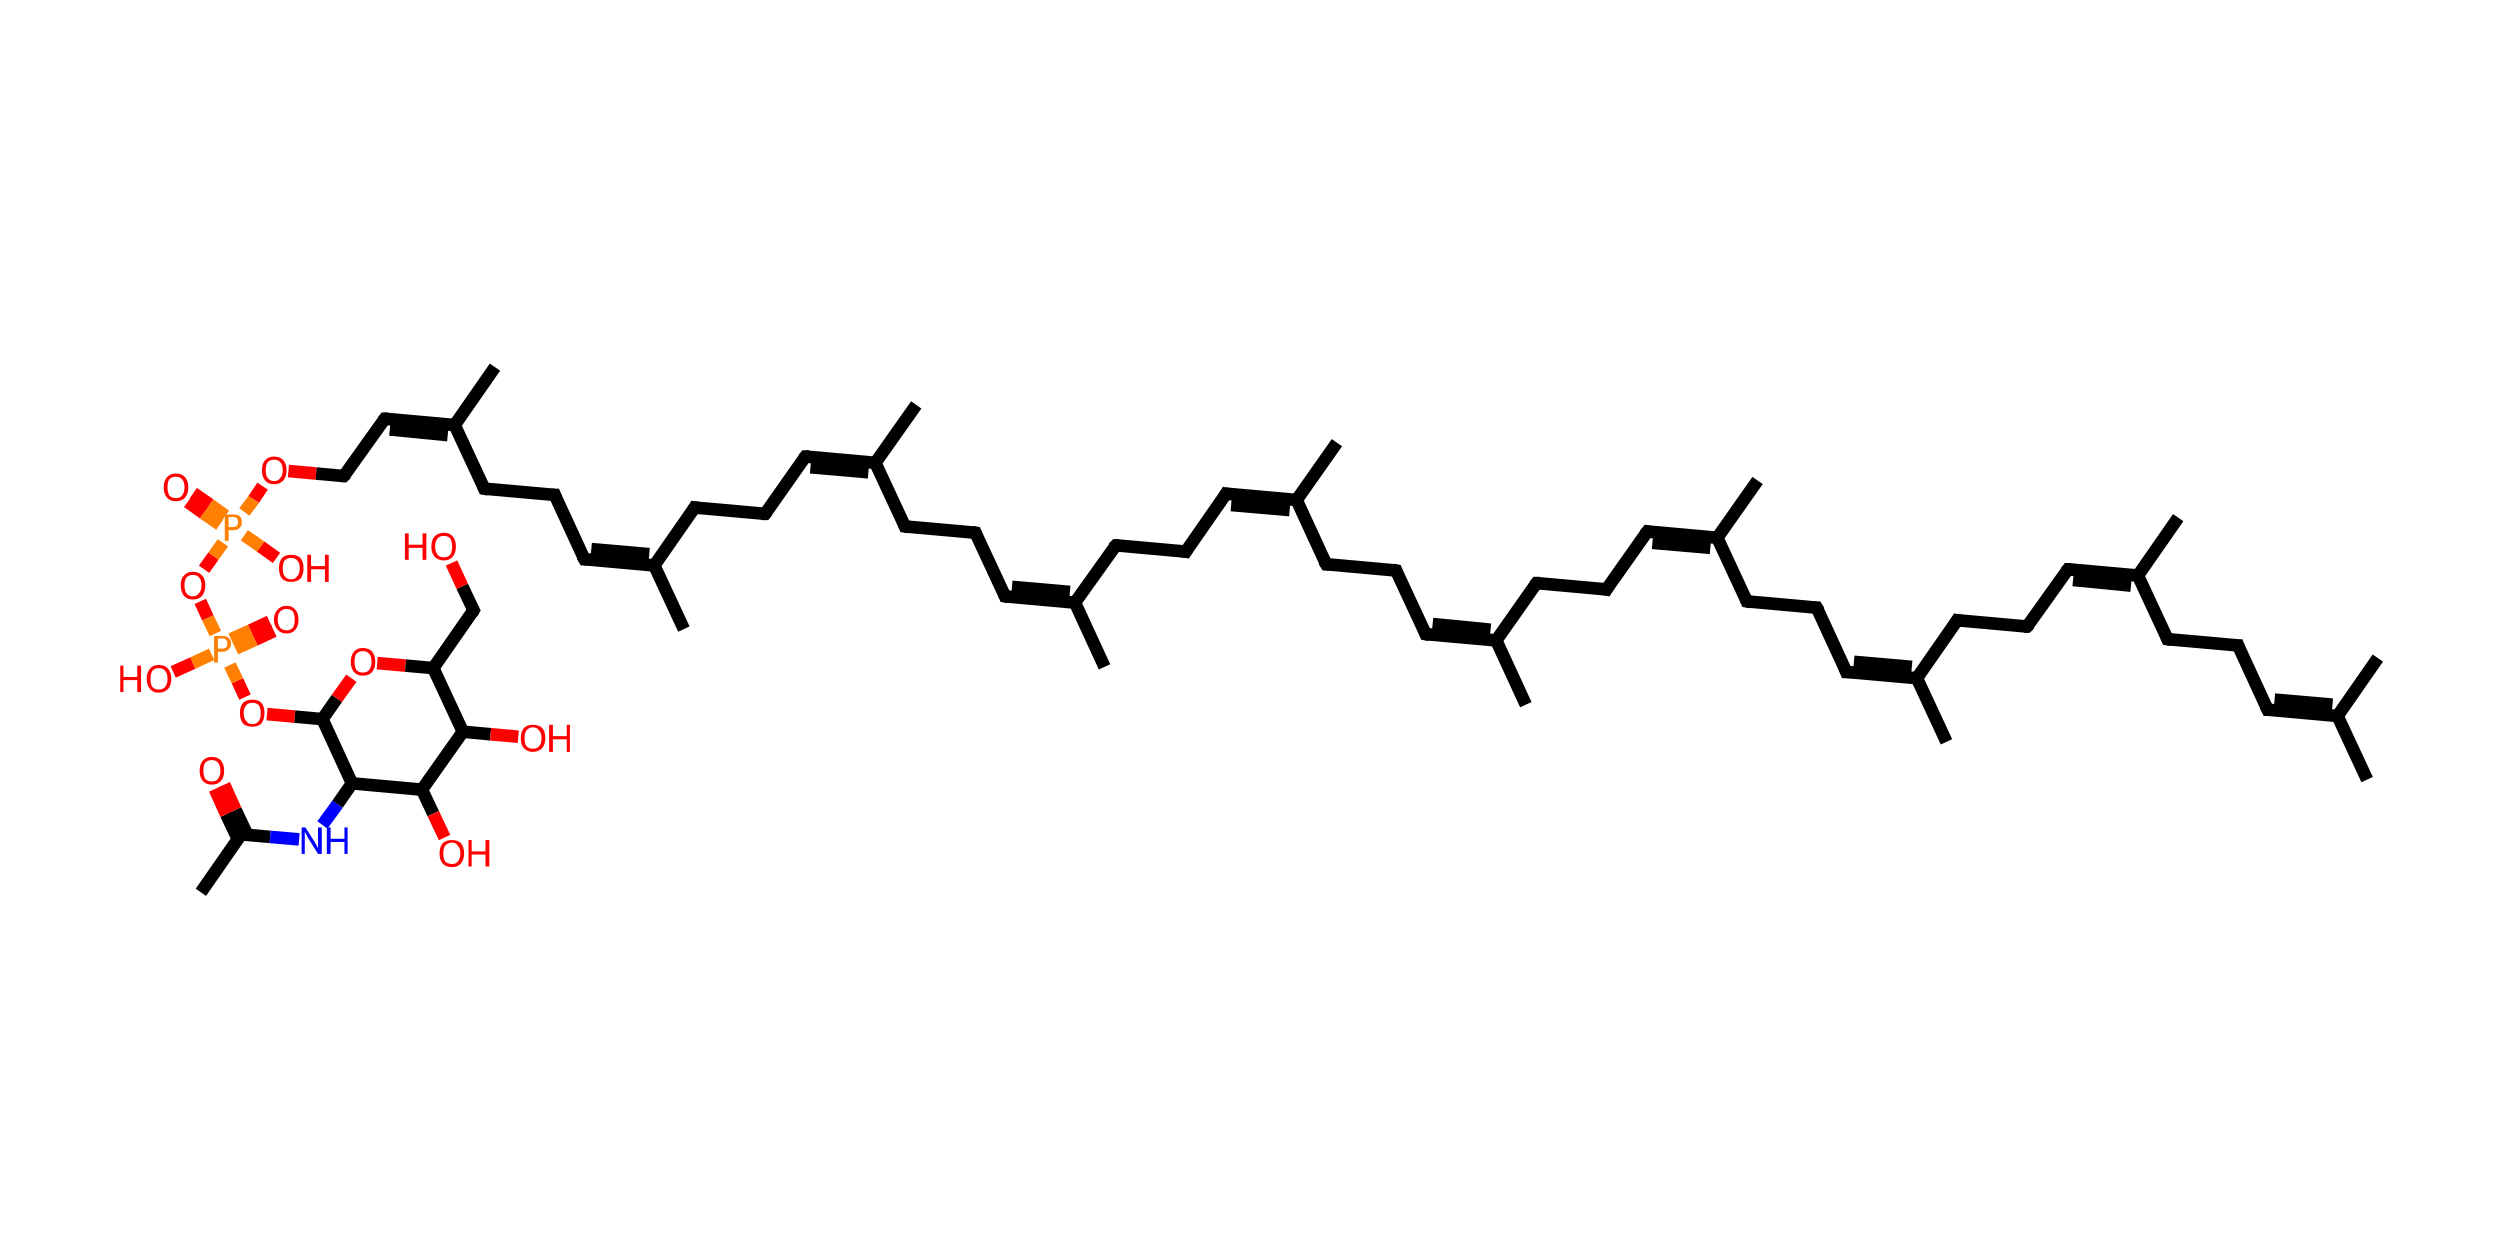 <?xml version='1.0' encoding='ASCII' standalone='yes'?>
<svg xmlns="http://www.w3.org/2000/svg" xmlns:rdkit="http://www.rdkit.org/xml" xmlns:xlink="http://www.w3.org/1999/xlink" version="1.1" baseProfile="full" xml:space="preserve" width="397px" height="200px" viewBox="0 0 397 200">
<!-- END OF HEADER -->
<rect style="opacity:1.0;fill:#FFFFFF;stroke:none" width="397.0" height="200.0" x="0.0" y="0.0"> </rect>
<path class="bond-0 atom-0 atom-1" d="M 31.9,141.7 L 38.3,132.5" style="fill:none;fill-rule:evenodd;stroke:#000000;stroke-width:2.0px;stroke-linecap:butt;stroke-linejoin:miter;stroke-opacity:1"/>
<path class="bond-1 atom-1 atom-2" d="M 39.3,132.6 L 37.4,128.6" style="fill:none;fill-rule:evenodd;stroke:#000000;stroke-width:2.0px;stroke-linecap:butt;stroke-linejoin:miter;stroke-opacity:1"/>
<path class="bond-1 atom-1 atom-2" d="M 37.4,128.6 L 35.6,124.6" style="fill:none;fill-rule:evenodd;stroke:#FF0000;stroke-width:2.0px;stroke-linecap:butt;stroke-linejoin:miter;stroke-opacity:1"/>
<path class="bond-1 atom-1 atom-2" d="M 37.8,133.3 L 35.9,129.3" style="fill:none;fill-rule:evenodd;stroke:#000000;stroke-width:2.0px;stroke-linecap:butt;stroke-linejoin:miter;stroke-opacity:1"/>
<path class="bond-1 atom-1 atom-2" d="M 35.9,129.3 L 34.1,125.3" style="fill:none;fill-rule:evenodd;stroke:#FF0000;stroke-width:2.0px;stroke-linecap:butt;stroke-linejoin:miter;stroke-opacity:1"/>
<path class="bond-2 atom-1 atom-3" d="M 38.3,132.5 L 42.9,132.9" style="fill:none;fill-rule:evenodd;stroke:#000000;stroke-width:2.0px;stroke-linecap:butt;stroke-linejoin:miter;stroke-opacity:1"/>
<path class="bond-2 atom-1 atom-3" d="M 42.9,132.9 L 47.5,133.3" style="fill:none;fill-rule:evenodd;stroke:#0000FF;stroke-width:2.0px;stroke-linecap:butt;stroke-linejoin:miter;stroke-opacity:1"/>
<path class="bond-3 atom-3 atom-4" d="M 51.2,131.0 L 53.6,127.7" style="fill:none;fill-rule:evenodd;stroke:#0000FF;stroke-width:2.0px;stroke-linecap:butt;stroke-linejoin:miter;stroke-opacity:1"/>
<path class="bond-3 atom-3 atom-4" d="M 53.6,127.7 L 55.9,124.4" style="fill:none;fill-rule:evenodd;stroke:#000000;stroke-width:2.0px;stroke-linecap:butt;stroke-linejoin:miter;stroke-opacity:1"/>
<path class="bond-4 atom-4 atom-5" d="M 55.9,124.4 L 51.2,114.2" style="fill:none;fill-rule:evenodd;stroke:#000000;stroke-width:2.0px;stroke-linecap:butt;stroke-linejoin:miter;stroke-opacity:1"/>
<path class="bond-5 atom-5 atom-6" d="M 51.2,114.2 L 46.8,113.8" style="fill:none;fill-rule:evenodd;stroke:#000000;stroke-width:2.0px;stroke-linecap:butt;stroke-linejoin:miter;stroke-opacity:1"/>
<path class="bond-5 atom-5 atom-6" d="M 46.8,113.8 L 42.4,113.4" style="fill:none;fill-rule:evenodd;stroke:#FF0000;stroke-width:2.0px;stroke-linecap:butt;stroke-linejoin:miter;stroke-opacity:1"/>
<path class="bond-6 atom-6 atom-7" d="M 38.9,110.7 L 37.7,108.1" style="fill:none;fill-rule:evenodd;stroke:#FF0000;stroke-width:2.0px;stroke-linecap:butt;stroke-linejoin:miter;stroke-opacity:1"/>
<path class="bond-6 atom-6 atom-7" d="M 37.7,108.1 L 36.5,105.6" style="fill:none;fill-rule:evenodd;stroke:#FF7F00;stroke-width:2.0px;stroke-linecap:butt;stroke-linejoin:miter;stroke-opacity:1"/>
<path class="bond-7 atom-7 atom-8" d="M 37.4,103.0 L 40.5,101.6" style="fill:none;fill-rule:evenodd;stroke:#FF7F00;stroke-width:2.0px;stroke-linecap:butt;stroke-linejoin:miter;stroke-opacity:1"/>
<path class="bond-7 atom-7 atom-8" d="M 40.5,101.6 L 43.5,100.2" style="fill:none;fill-rule:evenodd;stroke:#FF0000;stroke-width:2.0px;stroke-linecap:butt;stroke-linejoin:miter;stroke-opacity:1"/>
<path class="bond-7 atom-7 atom-8" d="M 36.7,101.5 L 39.8,100.1" style="fill:none;fill-rule:evenodd;stroke:#FF7F00;stroke-width:2.0px;stroke-linecap:butt;stroke-linejoin:miter;stroke-opacity:1"/>
<path class="bond-7 atom-7 atom-8" d="M 39.8,100.1 L 42.8,98.7" style="fill:none;fill-rule:evenodd;stroke:#FF0000;stroke-width:2.0px;stroke-linecap:butt;stroke-linejoin:miter;stroke-opacity:1"/>
<path class="bond-8 atom-7 atom-9" d="M 33.6,103.9 L 30.6,105.3" style="fill:none;fill-rule:evenodd;stroke:#FF7F00;stroke-width:2.0px;stroke-linecap:butt;stroke-linejoin:miter;stroke-opacity:1"/>
<path class="bond-8 atom-7 atom-9" d="M 30.6,105.3 L 27.5,106.7" style="fill:none;fill-rule:evenodd;stroke:#FF0000;stroke-width:2.0px;stroke-linecap:butt;stroke-linejoin:miter;stroke-opacity:1"/>
<path class="bond-9 atom-7 atom-10" d="M 34.2,100.6 L 33.0,98.1" style="fill:none;fill-rule:evenodd;stroke:#FF7F00;stroke-width:2.0px;stroke-linecap:butt;stroke-linejoin:miter;stroke-opacity:1"/>
<path class="bond-9 atom-7 atom-10" d="M 33.0,98.1 L 31.8,95.5" style="fill:none;fill-rule:evenodd;stroke:#FF0000;stroke-width:2.0px;stroke-linecap:butt;stroke-linejoin:miter;stroke-opacity:1"/>
<path class="bond-10 atom-10 atom-11" d="M 32.4,90.4 L 33.9,88.3" style="fill:none;fill-rule:evenodd;stroke:#FF0000;stroke-width:2.0px;stroke-linecap:butt;stroke-linejoin:miter;stroke-opacity:1"/>
<path class="bond-10 atom-10 atom-11" d="M 33.9,88.3 L 35.4,86.2" style="fill:none;fill-rule:evenodd;stroke:#FF7F00;stroke-width:2.0px;stroke-linecap:butt;stroke-linejoin:miter;stroke-opacity:1"/>
<path class="bond-11 atom-11 atom-12" d="M 35.8,81.9 L 33.3,80.1" style="fill:none;fill-rule:evenodd;stroke:#FF7F00;stroke-width:2.0px;stroke-linecap:butt;stroke-linejoin:miter;stroke-opacity:1"/>
<path class="bond-11 atom-11 atom-12" d="M 33.3,80.1 L 30.7,78.3" style="fill:none;fill-rule:evenodd;stroke:#FF0000;stroke-width:2.0px;stroke-linecap:butt;stroke-linejoin:miter;stroke-opacity:1"/>
<path class="bond-11 atom-11 atom-12" d="M 34.9,83.3 L 32.3,81.5" style="fill:none;fill-rule:evenodd;stroke:#FF7F00;stroke-width:2.0px;stroke-linecap:butt;stroke-linejoin:miter;stroke-opacity:1"/>
<path class="bond-11 atom-11 atom-12" d="M 32.3,81.5 L 29.8,79.7" style="fill:none;fill-rule:evenodd;stroke:#FF0000;stroke-width:2.0px;stroke-linecap:butt;stroke-linejoin:miter;stroke-opacity:1"/>
<path class="bond-12 atom-11 atom-13" d="M 38.8,85.0 L 41.4,86.8" style="fill:none;fill-rule:evenodd;stroke:#FF7F00;stroke-width:2.0px;stroke-linecap:butt;stroke-linejoin:miter;stroke-opacity:1"/>
<path class="bond-12 atom-11 atom-13" d="M 41.4,86.8 L 43.9,88.6" style="fill:none;fill-rule:evenodd;stroke:#FF0000;stroke-width:2.0px;stroke-linecap:butt;stroke-linejoin:miter;stroke-opacity:1"/>
<path class="bond-13 atom-11 atom-14" d="M 38.8,81.3 L 40.3,79.3" style="fill:none;fill-rule:evenodd;stroke:#FF7F00;stroke-width:2.0px;stroke-linecap:butt;stroke-linejoin:miter;stroke-opacity:1"/>
<path class="bond-13 atom-11 atom-14" d="M 40.3,79.3 L 41.7,77.2" style="fill:none;fill-rule:evenodd;stroke:#FF0000;stroke-width:2.0px;stroke-linecap:butt;stroke-linejoin:miter;stroke-opacity:1"/>
<path class="bond-14 atom-14 atom-15" d="M 45.8,74.8 L 50.2,75.2" style="fill:none;fill-rule:evenodd;stroke:#FF0000;stroke-width:2.0px;stroke-linecap:butt;stroke-linejoin:miter;stroke-opacity:1"/>
<path class="bond-14 atom-14 atom-15" d="M 50.2,75.2 L 54.6,75.6" style="fill:none;fill-rule:evenodd;stroke:#000000;stroke-width:2.0px;stroke-linecap:butt;stroke-linejoin:miter;stroke-opacity:1"/>
<path class="bond-15 atom-15 atom-16" d="M 54.6,75.6 L 61.1,66.5" style="fill:none;fill-rule:evenodd;stroke:#000000;stroke-width:2.0px;stroke-linecap:butt;stroke-linejoin:miter;stroke-opacity:1"/>
<path class="bond-16 atom-16 atom-17" d="M 61.1,66.5 L 72.2,67.5" style="fill:none;fill-rule:evenodd;stroke:#000000;stroke-width:2.0px;stroke-linecap:butt;stroke-linejoin:miter;stroke-opacity:1"/>
<path class="bond-16 atom-16 atom-17" d="M 61.9,68.2 L 71.1,69.1" style="fill:none;fill-rule:evenodd;stroke:#000000;stroke-width:2.0px;stroke-linecap:butt;stroke-linejoin:miter;stroke-opacity:1"/>
<path class="bond-17 atom-17 atom-18" d="M 72.2,67.5 L 78.6,58.3" style="fill:none;fill-rule:evenodd;stroke:#000000;stroke-width:2.0px;stroke-linecap:butt;stroke-linejoin:miter;stroke-opacity:1"/>
<path class="bond-18 atom-17 atom-19" d="M 72.2,67.5 L 76.9,77.6" style="fill:none;fill-rule:evenodd;stroke:#000000;stroke-width:2.0px;stroke-linecap:butt;stroke-linejoin:miter;stroke-opacity:1"/>
<path class="bond-19 atom-19 atom-20" d="M 76.9,77.6 L 88.1,78.6" style="fill:none;fill-rule:evenodd;stroke:#000000;stroke-width:2.0px;stroke-linecap:butt;stroke-linejoin:miter;stroke-opacity:1"/>
<path class="bond-20 atom-20 atom-21" d="M 88.1,78.6 L 92.8,88.8" style="fill:none;fill-rule:evenodd;stroke:#000000;stroke-width:2.0px;stroke-linecap:butt;stroke-linejoin:miter;stroke-opacity:1"/>
<path class="bond-21 atom-21 atom-22" d="M 92.8,88.8 L 103.9,89.8" style="fill:none;fill-rule:evenodd;stroke:#000000;stroke-width:2.0px;stroke-linecap:butt;stroke-linejoin:miter;stroke-opacity:1"/>
<path class="bond-21 atom-21 atom-22" d="M 93.9,87.2 L 103.1,88.0" style="fill:none;fill-rule:evenodd;stroke:#000000;stroke-width:2.0px;stroke-linecap:butt;stroke-linejoin:miter;stroke-opacity:1"/>
<path class="bond-22 atom-22 atom-23" d="M 103.9,89.8 L 108.6,99.9" style="fill:none;fill-rule:evenodd;stroke:#000000;stroke-width:2.0px;stroke-linecap:butt;stroke-linejoin:miter;stroke-opacity:1"/>
<path class="bond-23 atom-22 atom-24" d="M 103.9,89.8 L 110.3,80.6" style="fill:none;fill-rule:evenodd;stroke:#000000;stroke-width:2.0px;stroke-linecap:butt;stroke-linejoin:miter;stroke-opacity:1"/>
<path class="bond-24 atom-24 atom-25" d="M 110.3,80.6 L 121.5,81.6" style="fill:none;fill-rule:evenodd;stroke:#000000;stroke-width:2.0px;stroke-linecap:butt;stroke-linejoin:miter;stroke-opacity:1"/>
<path class="bond-25 atom-25 atom-26" d="M 121.5,81.6 L 127.9,72.5" style="fill:none;fill-rule:evenodd;stroke:#000000;stroke-width:2.0px;stroke-linecap:butt;stroke-linejoin:miter;stroke-opacity:1"/>
<path class="bond-26 atom-26 atom-27" d="M 127.9,72.5 L 139.0,73.5" style="fill:none;fill-rule:evenodd;stroke:#000000;stroke-width:2.0px;stroke-linecap:butt;stroke-linejoin:miter;stroke-opacity:1"/>
<path class="bond-26 atom-26 atom-27" d="M 128.7,74.2 L 137.9,75.0" style="fill:none;fill-rule:evenodd;stroke:#000000;stroke-width:2.0px;stroke-linecap:butt;stroke-linejoin:miter;stroke-opacity:1"/>
<path class="bond-27 atom-27 atom-28" d="M 139.0,73.5 L 145.5,64.3" style="fill:none;fill-rule:evenodd;stroke:#000000;stroke-width:2.0px;stroke-linecap:butt;stroke-linejoin:miter;stroke-opacity:1"/>
<path class="bond-28 atom-27 atom-29" d="M 139.0,73.5 L 143.7,83.6" style="fill:none;fill-rule:evenodd;stroke:#000000;stroke-width:2.0px;stroke-linecap:butt;stroke-linejoin:miter;stroke-opacity:1"/>
<path class="bond-29 atom-29 atom-30" d="M 143.7,83.6 L 154.9,84.6" style="fill:none;fill-rule:evenodd;stroke:#000000;stroke-width:2.0px;stroke-linecap:butt;stroke-linejoin:miter;stroke-opacity:1"/>
<path class="bond-30 atom-30 atom-31" d="M 154.9,84.6 L 159.6,94.7" style="fill:none;fill-rule:evenodd;stroke:#000000;stroke-width:2.0px;stroke-linecap:butt;stroke-linejoin:miter;stroke-opacity:1"/>
<path class="bond-31 atom-31 atom-32" d="M 159.6,94.7 L 170.7,95.7" style="fill:none;fill-rule:evenodd;stroke:#000000;stroke-width:2.0px;stroke-linecap:butt;stroke-linejoin:miter;stroke-opacity:1"/>
<path class="bond-31 atom-31 atom-32" d="M 160.7,93.2 L 169.9,94.0" style="fill:none;fill-rule:evenodd;stroke:#000000;stroke-width:2.0px;stroke-linecap:butt;stroke-linejoin:miter;stroke-opacity:1"/>
<path class="bond-32 atom-32 atom-33" d="M 170.7,95.7 L 175.4,105.9" style="fill:none;fill-rule:evenodd;stroke:#000000;stroke-width:2.0px;stroke-linecap:butt;stroke-linejoin:miter;stroke-opacity:1"/>
<path class="bond-33 atom-32 atom-34" d="M 170.7,95.7 L 177.2,86.6" style="fill:none;fill-rule:evenodd;stroke:#000000;stroke-width:2.0px;stroke-linecap:butt;stroke-linejoin:miter;stroke-opacity:1"/>
<path class="bond-34 atom-34 atom-35" d="M 177.2,86.6 L 188.3,87.6" style="fill:none;fill-rule:evenodd;stroke:#000000;stroke-width:2.0px;stroke-linecap:butt;stroke-linejoin:miter;stroke-opacity:1"/>
<path class="bond-35 atom-35 atom-36" d="M 188.3,87.6 L 194.7,78.4" style="fill:none;fill-rule:evenodd;stroke:#000000;stroke-width:2.0px;stroke-linecap:butt;stroke-linejoin:miter;stroke-opacity:1"/>
<path class="bond-36 atom-36 atom-37" d="M 194.7,78.4 L 205.9,79.4" style="fill:none;fill-rule:evenodd;stroke:#000000;stroke-width:2.0px;stroke-linecap:butt;stroke-linejoin:miter;stroke-opacity:1"/>
<path class="bond-36 atom-36 atom-37" d="M 195.5,80.2 L 204.8,81.0" style="fill:none;fill-rule:evenodd;stroke:#000000;stroke-width:2.0px;stroke-linecap:butt;stroke-linejoin:miter;stroke-opacity:1"/>
<path class="bond-37 atom-37 atom-38" d="M 205.9,79.4 L 212.3,70.3" style="fill:none;fill-rule:evenodd;stroke:#000000;stroke-width:2.0px;stroke-linecap:butt;stroke-linejoin:miter;stroke-opacity:1"/>
<path class="bond-38 atom-37 atom-39" d="M 205.9,79.4 L 210.6,89.6" style="fill:none;fill-rule:evenodd;stroke:#000000;stroke-width:2.0px;stroke-linecap:butt;stroke-linejoin:miter;stroke-opacity:1"/>
<path class="bond-39 atom-39 atom-40" d="M 210.6,89.6 L 221.7,90.6" style="fill:none;fill-rule:evenodd;stroke:#000000;stroke-width:2.0px;stroke-linecap:butt;stroke-linejoin:miter;stroke-opacity:1"/>
<path class="bond-40 atom-40 atom-41" d="M 221.7,90.6 L 226.4,100.7" style="fill:none;fill-rule:evenodd;stroke:#000000;stroke-width:2.0px;stroke-linecap:butt;stroke-linejoin:miter;stroke-opacity:1"/>
<path class="bond-41 atom-41 atom-42" d="M 226.4,100.7 L 237.6,101.7" style="fill:none;fill-rule:evenodd;stroke:#000000;stroke-width:2.0px;stroke-linecap:butt;stroke-linejoin:miter;stroke-opacity:1"/>
<path class="bond-41 atom-41 atom-42" d="M 227.5,99.1 L 236.7,100.0" style="fill:none;fill-rule:evenodd;stroke:#000000;stroke-width:2.0px;stroke-linecap:butt;stroke-linejoin:miter;stroke-opacity:1"/>
<path class="bond-42 atom-42 atom-43" d="M 237.6,101.7 L 242.3,111.9" style="fill:none;fill-rule:evenodd;stroke:#000000;stroke-width:2.0px;stroke-linecap:butt;stroke-linejoin:miter;stroke-opacity:1"/>
<path class="bond-43 atom-42 atom-44" d="M 237.6,101.7 L 244.0,92.6" style="fill:none;fill-rule:evenodd;stroke:#000000;stroke-width:2.0px;stroke-linecap:butt;stroke-linejoin:miter;stroke-opacity:1"/>
<path class="bond-44 atom-44 atom-45" d="M 244.0,92.6 L 255.1,93.6" style="fill:none;fill-rule:evenodd;stroke:#000000;stroke-width:2.0px;stroke-linecap:butt;stroke-linejoin:miter;stroke-opacity:1"/>
<path class="bond-45 atom-45 atom-46" d="M 255.1,93.6 L 261.6,84.4" style="fill:none;fill-rule:evenodd;stroke:#000000;stroke-width:2.0px;stroke-linecap:butt;stroke-linejoin:miter;stroke-opacity:1"/>
<path class="bond-46 atom-46 atom-47" d="M 261.6,84.4 L 272.7,85.4" style="fill:none;fill-rule:evenodd;stroke:#000000;stroke-width:2.0px;stroke-linecap:butt;stroke-linejoin:miter;stroke-opacity:1"/>
<path class="bond-46 atom-46 atom-47" d="M 262.4,86.2 L 271.6,87.0" style="fill:none;fill-rule:evenodd;stroke:#000000;stroke-width:2.0px;stroke-linecap:butt;stroke-linejoin:miter;stroke-opacity:1"/>
<path class="bond-47 atom-47 atom-48" d="M 272.7,85.4 L 279.1,76.3" style="fill:none;fill-rule:evenodd;stroke:#000000;stroke-width:2.0px;stroke-linecap:butt;stroke-linejoin:miter;stroke-opacity:1"/>
<path class="bond-48 atom-47 atom-49" d="M 272.7,85.4 L 277.4,95.5" style="fill:none;fill-rule:evenodd;stroke:#000000;stroke-width:2.0px;stroke-linecap:butt;stroke-linejoin:miter;stroke-opacity:1"/>
<path class="bond-49 atom-49 atom-50" d="M 277.4,95.5 L 288.5,96.5" style="fill:none;fill-rule:evenodd;stroke:#000000;stroke-width:2.0px;stroke-linecap:butt;stroke-linejoin:miter;stroke-opacity:1"/>
<path class="bond-50 atom-50 atom-51" d="M 288.5,96.5 L 293.2,106.7" style="fill:none;fill-rule:evenodd;stroke:#000000;stroke-width:2.0px;stroke-linecap:butt;stroke-linejoin:miter;stroke-opacity:1"/>
<path class="bond-51 atom-51 atom-52" d="M 293.2,106.7 L 304.4,107.7" style="fill:none;fill-rule:evenodd;stroke:#000000;stroke-width:2.0px;stroke-linecap:butt;stroke-linejoin:miter;stroke-opacity:1"/>
<path class="bond-51 atom-51 atom-52" d="M 294.4,105.1 L 303.6,105.9" style="fill:none;fill-rule:evenodd;stroke:#000000;stroke-width:2.0px;stroke-linecap:butt;stroke-linejoin:miter;stroke-opacity:1"/>
<path class="bond-52 atom-52 atom-53" d="M 304.4,107.7 L 309.1,117.8" style="fill:none;fill-rule:evenodd;stroke:#000000;stroke-width:2.0px;stroke-linecap:butt;stroke-linejoin:miter;stroke-opacity:1"/>
<path class="bond-53 atom-52 atom-54" d="M 304.4,107.7 L 310.8,98.5" style="fill:none;fill-rule:evenodd;stroke:#000000;stroke-width:2.0px;stroke-linecap:butt;stroke-linejoin:miter;stroke-opacity:1"/>
<path class="bond-54 atom-54 atom-55" d="M 310.8,98.5 L 321.9,99.5" style="fill:none;fill-rule:evenodd;stroke:#000000;stroke-width:2.0px;stroke-linecap:butt;stroke-linejoin:miter;stroke-opacity:1"/>
<path class="bond-55 atom-55 atom-56" d="M 321.9,99.5 L 328.4,90.4" style="fill:none;fill-rule:evenodd;stroke:#000000;stroke-width:2.0px;stroke-linecap:butt;stroke-linejoin:miter;stroke-opacity:1"/>
<path class="bond-56 atom-56 atom-57" d="M 328.4,90.4 L 339.5,91.4" style="fill:none;fill-rule:evenodd;stroke:#000000;stroke-width:2.0px;stroke-linecap:butt;stroke-linejoin:miter;stroke-opacity:1"/>
<path class="bond-56 atom-56 atom-57" d="M 329.2,92.1 L 338.4,93.0" style="fill:none;fill-rule:evenodd;stroke:#000000;stroke-width:2.0px;stroke-linecap:butt;stroke-linejoin:miter;stroke-opacity:1"/>
<path class="bond-57 atom-57 atom-58" d="M 339.5,91.4 L 345.9,82.2" style="fill:none;fill-rule:evenodd;stroke:#000000;stroke-width:2.0px;stroke-linecap:butt;stroke-linejoin:miter;stroke-opacity:1"/>
<path class="bond-58 atom-57 atom-59" d="M 339.5,91.4 L 344.2,101.5" style="fill:none;fill-rule:evenodd;stroke:#000000;stroke-width:2.0px;stroke-linecap:butt;stroke-linejoin:miter;stroke-opacity:1"/>
<path class="bond-59 atom-59 atom-60" d="M 344.2,101.5 L 355.4,102.5" style="fill:none;fill-rule:evenodd;stroke:#000000;stroke-width:2.0px;stroke-linecap:butt;stroke-linejoin:miter;stroke-opacity:1"/>
<path class="bond-60 atom-60 atom-61" d="M 355.4,102.5 L 360.1,112.7" style="fill:none;fill-rule:evenodd;stroke:#000000;stroke-width:2.0px;stroke-linecap:butt;stroke-linejoin:miter;stroke-opacity:1"/>
<path class="bond-61 atom-61 atom-62" d="M 360.1,112.7 L 371.2,113.7" style="fill:none;fill-rule:evenodd;stroke:#000000;stroke-width:2.0px;stroke-linecap:butt;stroke-linejoin:miter;stroke-opacity:1"/>
<path class="bond-61 atom-61 atom-62" d="M 361.2,111.1 L 370.4,111.9" style="fill:none;fill-rule:evenodd;stroke:#000000;stroke-width:2.0px;stroke-linecap:butt;stroke-linejoin:miter;stroke-opacity:1"/>
<path class="bond-62 atom-62 atom-63" d="M 371.2,113.7 L 375.9,123.8" style="fill:none;fill-rule:evenodd;stroke:#000000;stroke-width:2.0px;stroke-linecap:butt;stroke-linejoin:miter;stroke-opacity:1"/>
<path class="bond-63 atom-62 atom-64" d="M 371.2,113.7 L 377.6,104.5" style="fill:none;fill-rule:evenodd;stroke:#000000;stroke-width:2.0px;stroke-linecap:butt;stroke-linejoin:miter;stroke-opacity:1"/>
<path class="bond-64 atom-5 atom-65" d="M 51.2,114.2 L 53.5,110.9" style="fill:none;fill-rule:evenodd;stroke:#000000;stroke-width:2.0px;stroke-linecap:butt;stroke-linejoin:miter;stroke-opacity:1"/>
<path class="bond-64 atom-5 atom-65" d="M 53.5,110.9 L 55.8,107.7" style="fill:none;fill-rule:evenodd;stroke:#FF0000;stroke-width:2.0px;stroke-linecap:butt;stroke-linejoin:miter;stroke-opacity:1"/>
<path class="bond-65 atom-65 atom-66" d="M 59.9,105.3 L 64.4,105.7" style="fill:none;fill-rule:evenodd;stroke:#FF0000;stroke-width:2.0px;stroke-linecap:butt;stroke-linejoin:miter;stroke-opacity:1"/>
<path class="bond-65 atom-65 atom-66" d="M 64.4,105.7 L 68.8,106.1" style="fill:none;fill-rule:evenodd;stroke:#000000;stroke-width:2.0px;stroke-linecap:butt;stroke-linejoin:miter;stroke-opacity:1"/>
<path class="bond-66 atom-66 atom-67" d="M 68.8,106.1 L 75.2,96.9" style="fill:none;fill-rule:evenodd;stroke:#000000;stroke-width:2.0px;stroke-linecap:butt;stroke-linejoin:miter;stroke-opacity:1"/>
<path class="bond-67 atom-67 atom-68" d="M 75.2,96.9 L 73.4,93.1" style="fill:none;fill-rule:evenodd;stroke:#000000;stroke-width:2.0px;stroke-linecap:butt;stroke-linejoin:miter;stroke-opacity:1"/>
<path class="bond-67 atom-67 atom-68" d="M 73.4,93.1 L 71.7,89.4" style="fill:none;fill-rule:evenodd;stroke:#FF0000;stroke-width:2.0px;stroke-linecap:butt;stroke-linejoin:miter;stroke-opacity:1"/>
<path class="bond-68 atom-66 atom-69" d="M 68.8,106.1 L 73.5,116.2" style="fill:none;fill-rule:evenodd;stroke:#000000;stroke-width:2.0px;stroke-linecap:butt;stroke-linejoin:miter;stroke-opacity:1"/>
<path class="bond-69 atom-69 atom-70" d="M 73.5,116.2 L 77.9,116.6" style="fill:none;fill-rule:evenodd;stroke:#000000;stroke-width:2.0px;stroke-linecap:butt;stroke-linejoin:miter;stroke-opacity:1"/>
<path class="bond-69 atom-69 atom-70" d="M 77.9,116.6 L 82.3,117.0" style="fill:none;fill-rule:evenodd;stroke:#FF0000;stroke-width:2.0px;stroke-linecap:butt;stroke-linejoin:miter;stroke-opacity:1"/>
<path class="bond-70 atom-69 atom-71" d="M 73.5,116.2 L 67.0,125.4" style="fill:none;fill-rule:evenodd;stroke:#000000;stroke-width:2.0px;stroke-linecap:butt;stroke-linejoin:miter;stroke-opacity:1"/>
<path class="bond-71 atom-71 atom-72" d="M 67.0,125.4 L 68.8,129.2" style="fill:none;fill-rule:evenodd;stroke:#000000;stroke-width:2.0px;stroke-linecap:butt;stroke-linejoin:miter;stroke-opacity:1"/>
<path class="bond-71 atom-71 atom-72" d="M 68.8,129.2 L 70.6,133.0" style="fill:none;fill-rule:evenodd;stroke:#FF0000;stroke-width:2.0px;stroke-linecap:butt;stroke-linejoin:miter;stroke-opacity:1"/>
<path class="bond-72 atom-71 atom-4" d="M 67.0,125.4 L 55.9,124.4" style="fill:none;fill-rule:evenodd;stroke:#000000;stroke-width:2.0px;stroke-linecap:butt;stroke-linejoin:miter;stroke-opacity:1"/>
<path d="M 38.0,133.0 L 38.3,132.5 L 38.6,132.5" style="fill:none;stroke:#000000;stroke-width:2.0px;stroke-linecap:butt;stroke-linejoin:miter;stroke-opacity:1;"/>
<path d="M 54.4,75.6 L 54.6,75.6 L 55.0,75.2" style="fill:none;stroke:#000000;stroke-width:2.0px;stroke-linecap:butt;stroke-linejoin:miter;stroke-opacity:1;"/>
<path d="M 60.8,66.9 L 61.1,66.5 L 61.6,66.5" style="fill:none;stroke:#000000;stroke-width:2.0px;stroke-linecap:butt;stroke-linejoin:miter;stroke-opacity:1;"/>
<path d="M 76.7,77.1 L 76.9,77.6 L 77.5,77.7" style="fill:none;stroke:#000000;stroke-width:2.0px;stroke-linecap:butt;stroke-linejoin:miter;stroke-opacity:1;"/>
<path d="M 87.5,78.6 L 88.1,78.6 L 88.3,79.1" style="fill:none;stroke:#000000;stroke-width:2.0px;stroke-linecap:butt;stroke-linejoin:miter;stroke-opacity:1;"/>
<path d="M 92.5,88.3 L 92.8,88.8 L 93.3,88.8" style="fill:none;stroke:#000000;stroke-width:2.0px;stroke-linecap:butt;stroke-linejoin:miter;stroke-opacity:1;"/>
<path d="M 110.0,81.1 L 110.3,80.6 L 110.9,80.7" style="fill:none;stroke:#000000;stroke-width:2.0px;stroke-linecap:butt;stroke-linejoin:miter;stroke-opacity:1;"/>
<path d="M 120.9,81.6 L 121.5,81.6 L 121.8,81.2" style="fill:none;stroke:#000000;stroke-width:2.0px;stroke-linecap:butt;stroke-linejoin:miter;stroke-opacity:1;"/>
<path d="M 127.6,72.9 L 127.9,72.5 L 128.5,72.5" style="fill:none;stroke:#000000;stroke-width:2.0px;stroke-linecap:butt;stroke-linejoin:miter;stroke-opacity:1;"/>
<path d="M 143.5,83.1 L 143.7,83.6 L 144.3,83.7" style="fill:none;stroke:#000000;stroke-width:2.0px;stroke-linecap:butt;stroke-linejoin:miter;stroke-opacity:1;"/>
<path d="M 154.3,84.5 L 154.9,84.6 L 155.1,85.1" style="fill:none;stroke:#000000;stroke-width:2.0px;stroke-linecap:butt;stroke-linejoin:miter;stroke-opacity:1;"/>
<path d="M 159.4,94.2 L 159.6,94.7 L 160.1,94.8" style="fill:none;stroke:#000000;stroke-width:2.0px;stroke-linecap:butt;stroke-linejoin:miter;stroke-opacity:1;"/>
<path d="M 176.8,87.0 L 177.2,86.6 L 177.7,86.6" style="fill:none;stroke:#000000;stroke-width:2.0px;stroke-linecap:butt;stroke-linejoin:miter;stroke-opacity:1;"/>
<path d="M 187.7,87.5 L 188.3,87.6 L 188.6,87.1" style="fill:none;stroke:#000000;stroke-width:2.0px;stroke-linecap:butt;stroke-linejoin:miter;stroke-opacity:1;"/>
<path d="M 194.4,78.9 L 194.7,78.4 L 195.3,78.5" style="fill:none;stroke:#000000;stroke-width:2.0px;stroke-linecap:butt;stroke-linejoin:miter;stroke-opacity:1;"/>
<path d="M 210.3,89.1 L 210.6,89.6 L 211.1,89.6" style="fill:none;stroke:#000000;stroke-width:2.0px;stroke-linecap:butt;stroke-linejoin:miter;stroke-opacity:1;"/>
<path d="M 221.2,90.5 L 221.7,90.6 L 221.9,91.1" style="fill:none;stroke:#000000;stroke-width:2.0px;stroke-linecap:butt;stroke-linejoin:miter;stroke-opacity:1;"/>
<path d="M 226.2,100.2 L 226.4,100.7 L 227.0,100.8" style="fill:none;stroke:#000000;stroke-width:2.0px;stroke-linecap:butt;stroke-linejoin:miter;stroke-opacity:1;"/>
<path d="M 243.7,93.0 L 244.0,92.6 L 244.5,92.6" style="fill:none;stroke:#000000;stroke-width:2.0px;stroke-linecap:butt;stroke-linejoin:miter;stroke-opacity:1;"/>
<path d="M 254.6,93.5 L 255.1,93.6 L 255.4,93.1" style="fill:none;stroke:#000000;stroke-width:2.0px;stroke-linecap:butt;stroke-linejoin:miter;stroke-opacity:1;"/>
<path d="M 261.2,84.9 L 261.6,84.4 L 262.1,84.5" style="fill:none;stroke:#000000;stroke-width:2.0px;stroke-linecap:butt;stroke-linejoin:miter;stroke-opacity:1;"/>
<path d="M 277.2,95.0 L 277.4,95.5 L 278.0,95.6" style="fill:none;stroke:#000000;stroke-width:2.0px;stroke-linecap:butt;stroke-linejoin:miter;stroke-opacity:1;"/>
<path d="M 288.0,96.5 L 288.5,96.5 L 288.8,97.0" style="fill:none;stroke:#000000;stroke-width:2.0px;stroke-linecap:butt;stroke-linejoin:miter;stroke-opacity:1;"/>
<path d="M 293.0,106.2 L 293.2,106.7 L 293.8,106.7" style="fill:none;stroke:#000000;stroke-width:2.0px;stroke-linecap:butt;stroke-linejoin:miter;stroke-opacity:1;"/>
<path d="M 310.5,99.0 L 310.8,98.5 L 311.4,98.6" style="fill:none;stroke:#000000;stroke-width:2.0px;stroke-linecap:butt;stroke-linejoin:miter;stroke-opacity:1;"/>
<path d="M 321.4,99.5 L 321.9,99.5 L 322.3,99.1" style="fill:none;stroke:#000000;stroke-width:2.0px;stroke-linecap:butt;stroke-linejoin:miter;stroke-opacity:1;"/>
<path d="M 328.1,90.8 L 328.4,90.4 L 328.9,90.4" style="fill:none;stroke:#000000;stroke-width:2.0px;stroke-linecap:butt;stroke-linejoin:miter;stroke-opacity:1;"/>
<path d="M 344.0,101.0 L 344.2,101.5 L 344.8,101.6" style="fill:none;stroke:#000000;stroke-width:2.0px;stroke-linecap:butt;stroke-linejoin:miter;stroke-opacity:1;"/>
<path d="M 354.8,102.5 L 355.4,102.5 L 355.6,103.0" style="fill:none;stroke:#000000;stroke-width:2.0px;stroke-linecap:butt;stroke-linejoin:miter;stroke-opacity:1;"/>
<path d="M 359.8,112.1 L 360.1,112.7 L 360.6,112.7" style="fill:none;stroke:#000000;stroke-width:2.0px;stroke-linecap:butt;stroke-linejoin:miter;stroke-opacity:1;"/>
<path d="M 74.9,97.4 L 75.2,96.9 L 75.1,96.7" style="fill:none;stroke:#000000;stroke-width:2.0px;stroke-linecap:butt;stroke-linejoin:miter;stroke-opacity:1;"/>
<path class="atom-2" d="M 31.7 122.4 Q 31.7 121.4, 32.2 120.8 Q 32.7 120.2, 33.6 120.2 Q 34.6 120.2, 35.1 120.8 Q 35.6 121.4, 35.6 122.4 Q 35.6 123.4, 35.1 124.0 Q 34.6 124.6, 33.6 124.6 Q 32.7 124.6, 32.2 124.0 Q 31.7 123.4, 31.7 122.4 M 33.6 124.1 Q 34.3 124.1, 34.6 123.7 Q 35.0 123.2, 35.0 122.4 Q 35.0 121.5, 34.6 121.1 Q 34.3 120.7, 33.6 120.7 Q 33.0 120.7, 32.6 121.1 Q 32.3 121.5, 32.3 122.4 Q 32.3 123.2, 32.6 123.7 Q 33.0 124.1, 33.6 124.1 " fill="#FF0000"/>
<path class="atom-3" d="M 48.5 131.4 L 49.9 133.6 Q 50.1 133.9, 50.3 134.3 Q 50.5 134.7, 50.5 134.7 L 50.5 131.4 L 51.1 131.4 L 51.1 135.6 L 50.5 135.6 L 49.0 133.2 Q 48.8 132.9, 48.7 132.6 Q 48.5 132.2, 48.4 132.1 L 48.4 135.6 L 47.9 135.6 L 47.9 131.4 L 48.5 131.4 " fill="#0000FF"/>
<path class="atom-3" d="M 51.9 131.4 L 52.5 131.4 L 52.5 133.2 L 54.7 133.2 L 54.7 131.4 L 55.2 131.4 L 55.2 135.6 L 54.7 135.6 L 54.7 133.7 L 52.5 133.7 L 52.5 135.6 L 51.9 135.6 L 51.9 131.4 " fill="#0000FF"/>
<path class="atom-6" d="M 38.1 113.2 Q 38.1 112.2, 38.6 111.6 Q 39.1 111.1, 40.1 111.1 Q 41.0 111.1, 41.5 111.6 Q 42.0 112.2, 42.0 113.2 Q 42.0 114.3, 41.5 114.9 Q 41.0 115.4, 40.1 115.4 Q 39.1 115.4, 38.6 114.9 Q 38.1 114.3, 38.1 113.2 M 40.1 115.0 Q 40.7 115.0, 41.1 114.5 Q 41.4 114.1, 41.4 113.2 Q 41.4 112.4, 41.1 112.0 Q 40.7 111.6, 40.1 111.6 Q 39.4 111.6, 39.1 112.0 Q 38.7 112.4, 38.7 113.2 Q 38.7 114.1, 39.1 114.5 Q 39.4 115.0, 40.1 115.0 " fill="#FF0000"/>
<path class="atom-7" d="M 35.3 101.0 Q 36.0 101.0, 36.3 101.3 Q 36.7 101.6, 36.7 102.2 Q 36.7 102.8, 36.3 103.1 Q 36.0 103.5, 35.3 103.5 L 34.6 103.5 L 34.6 105.2 L 34.0 105.2 L 34.0 101.0 L 35.3 101.0 M 35.3 103.0 Q 35.7 103.0, 35.9 102.8 Q 36.1 102.6, 36.1 102.2 Q 36.1 101.8, 35.9 101.6 Q 35.7 101.4, 35.3 101.4 L 34.6 101.4 L 34.6 103.0 L 35.3 103.0 " fill="#FF7F00"/>
<path class="atom-8" d="M 43.5 98.4 Q 43.5 97.4, 44.1 96.8 Q 44.6 96.2, 45.5 96.2 Q 46.4 96.2, 46.9 96.8 Q 47.4 97.4, 47.4 98.4 Q 47.4 99.4, 46.9 100.0 Q 46.4 100.6, 45.5 100.6 Q 44.6 100.6, 44.1 100.0 Q 43.5 99.4, 43.5 98.4 M 45.5 100.1 Q 46.1 100.1, 46.5 99.7 Q 46.8 99.2, 46.8 98.4 Q 46.8 97.6, 46.5 97.1 Q 46.1 96.7, 45.5 96.7 Q 44.9 96.7, 44.5 97.1 Q 44.1 97.5, 44.1 98.4 Q 44.1 99.2, 44.5 99.7 Q 44.9 100.1, 45.5 100.1 " fill="#FF0000"/>
<path class="atom-9" d="M 19.1 105.7 L 19.6 105.7 L 19.6 107.5 L 21.8 107.5 L 21.8 105.7 L 22.4 105.7 L 22.4 109.9 L 21.8 109.9 L 21.8 108.0 L 19.6 108.0 L 19.6 109.9 L 19.1 109.9 L 19.1 105.7 " fill="#FF0000"/>
<path class="atom-9" d="M 23.3 107.8 Q 23.3 106.8, 23.8 106.2 Q 24.3 105.6, 25.2 105.6 Q 26.2 105.6, 26.7 106.2 Q 27.2 106.8, 27.2 107.8 Q 27.2 108.8, 26.7 109.4 Q 26.1 110.0, 25.2 110.0 Q 24.3 110.0, 23.8 109.4 Q 23.3 108.8, 23.3 107.8 M 25.2 109.5 Q 25.9 109.5, 26.2 109.1 Q 26.6 108.7, 26.6 107.8 Q 26.6 107.0, 26.2 106.5 Q 25.9 106.1, 25.2 106.1 Q 24.6 106.1, 24.2 106.5 Q 23.9 107.0, 23.9 107.8 Q 23.9 108.7, 24.2 109.1 Q 24.6 109.5, 25.2 109.5 " fill="#FF0000"/>
<path class="atom-10" d="M 28.7 92.9 Q 28.7 91.9, 29.2 91.4 Q 29.7 90.8, 30.6 90.8 Q 31.6 90.8, 32.1 91.4 Q 32.6 91.9, 32.6 92.9 Q 32.6 94.0, 32.1 94.6 Q 31.6 95.2, 30.6 95.2 Q 29.7 95.2, 29.2 94.6 Q 28.7 94.0, 28.7 92.9 M 30.6 94.7 Q 31.3 94.7, 31.6 94.2 Q 32.0 93.8, 32.0 92.9 Q 32.0 92.1, 31.6 91.7 Q 31.3 91.3, 30.6 91.3 Q 30.0 91.3, 29.6 91.7 Q 29.3 92.1, 29.3 92.9 Q 29.3 93.8, 29.6 94.2 Q 30.0 94.7, 30.6 94.7 " fill="#FF0000"/>
<path class="atom-11" d="M 37.0 81.7 Q 37.7 81.7, 38.1 82.0 Q 38.4 82.3, 38.4 82.9 Q 38.4 83.5, 38.1 83.8 Q 37.7 84.2, 37.0 84.2 L 36.3 84.2 L 36.3 85.9 L 35.7 85.9 L 35.7 81.7 L 37.0 81.7 M 37.0 83.7 Q 37.4 83.7, 37.6 83.5 Q 37.8 83.3, 37.8 82.9 Q 37.8 82.5, 37.6 82.3 Q 37.4 82.1, 37.0 82.1 L 36.3 82.1 L 36.3 83.7 L 37.0 83.7 " fill="#FF7F00"/>
<path class="atom-12" d="M 26.0 77.4 Q 26.0 76.4, 26.5 75.8 Q 27.0 75.2, 27.9 75.2 Q 28.9 75.2, 29.4 75.8 Q 29.9 76.4, 29.9 77.4 Q 29.9 78.4, 29.4 79.0 Q 28.9 79.6, 27.9 79.6 Q 27.0 79.6, 26.5 79.0 Q 26.0 78.4, 26.0 77.4 M 27.9 79.1 Q 28.6 79.1, 28.9 78.7 Q 29.3 78.2, 29.3 77.4 Q 29.3 76.5, 28.9 76.1 Q 28.6 75.7, 27.9 75.7 Q 27.3 75.7, 26.9 76.1 Q 26.6 76.5, 26.6 77.4 Q 26.6 78.2, 26.9 78.7 Q 27.3 79.1, 27.9 79.1 " fill="#FF0000"/>
<path class="atom-13" d="M 44.3 90.2 Q 44.3 89.2, 44.8 88.6 Q 45.3 88.1, 46.2 88.1 Q 47.2 88.1, 47.7 88.6 Q 48.2 89.2, 48.2 90.2 Q 48.2 91.3, 47.7 91.9 Q 47.2 92.4, 46.2 92.4 Q 45.3 92.4, 44.8 91.9 Q 44.3 91.3, 44.3 90.2 M 46.2 92.0 Q 46.9 92.0, 47.2 91.5 Q 47.6 91.1, 47.6 90.2 Q 47.6 89.4, 47.2 89.0 Q 46.9 88.6, 46.2 88.6 Q 45.6 88.6, 45.2 89.0 Q 44.9 89.4, 44.9 90.2 Q 44.9 91.1, 45.2 91.5 Q 45.6 92.0, 46.2 92.0 " fill="#FF0000"/>
<path class="atom-13" d="M 48.8 88.1 L 49.4 88.1 L 49.4 89.9 L 51.6 89.9 L 51.6 88.1 L 52.2 88.1 L 52.2 92.4 L 51.6 92.4 L 51.6 90.4 L 49.4 90.4 L 49.4 92.4 L 48.8 92.4 L 48.8 88.1 " fill="#FF0000"/>
<path class="atom-14" d="M 41.6 74.7 Q 41.6 73.6, 42.1 73.1 Q 42.6 72.5, 43.5 72.5 Q 44.5 72.5, 45.0 73.1 Q 45.5 73.6, 45.5 74.7 Q 45.5 75.7, 45.0 76.3 Q 44.4 76.9, 43.5 76.9 Q 42.6 76.9, 42.1 76.3 Q 41.6 75.7, 41.6 74.7 M 43.5 76.4 Q 44.2 76.4, 44.5 75.9 Q 44.9 75.5, 44.9 74.7 Q 44.9 73.8, 44.5 73.4 Q 44.2 73.0, 43.5 73.0 Q 42.9 73.0, 42.5 73.4 Q 42.2 73.8, 42.2 74.7 Q 42.2 75.5, 42.5 75.9 Q 42.9 76.4, 43.5 76.4 " fill="#FF0000"/>
<path class="atom-65" d="M 55.7 105.1 Q 55.7 104.1, 56.2 103.5 Q 56.7 102.9, 57.6 102.9 Q 58.6 102.9, 59.1 103.5 Q 59.6 104.1, 59.6 105.1 Q 59.6 106.1, 59.1 106.7 Q 58.6 107.3, 57.6 107.3 Q 56.7 107.3, 56.2 106.7 Q 55.7 106.1, 55.7 105.1 M 57.6 106.8 Q 58.3 106.8, 58.6 106.4 Q 59.0 105.9, 59.0 105.1 Q 59.0 104.2, 58.6 103.8 Q 58.3 103.4, 57.6 103.4 Q 57.0 103.4, 56.6 103.8 Q 56.3 104.2, 56.3 105.1 Q 56.3 105.9, 56.6 106.4 Q 57.0 106.8, 57.6 106.8 " fill="#FF0000"/>
<path class="atom-68" d="M 64.3 84.7 L 64.9 84.7 L 64.9 86.5 L 67.1 86.5 L 67.1 84.7 L 67.7 84.7 L 67.7 88.9 L 67.1 88.9 L 67.1 87.0 L 64.9 87.0 L 64.9 88.9 L 64.3 88.9 L 64.3 84.7 " fill="#FF0000"/>
<path class="atom-68" d="M 68.5 86.8 Q 68.5 85.8, 69.0 85.2 Q 69.6 84.6, 70.5 84.6 Q 71.4 84.6, 71.9 85.2 Q 72.4 85.8, 72.4 86.8 Q 72.4 87.8, 71.9 88.4 Q 71.4 89.0, 70.5 89.0 Q 69.6 89.0, 69.0 88.4 Q 68.5 87.8, 68.5 86.8 M 70.5 88.5 Q 71.1 88.5, 71.5 88.1 Q 71.8 87.6, 71.8 86.8 Q 71.8 86.0, 71.5 85.5 Q 71.1 85.1, 70.5 85.1 Q 69.8 85.1, 69.5 85.5 Q 69.1 85.9, 69.1 86.8 Q 69.1 87.6, 69.5 88.1 Q 69.8 88.5, 70.5 88.5 " fill="#FF0000"/>
<path class="atom-70" d="M 82.7 117.2 Q 82.7 116.2, 83.2 115.6 Q 83.7 115.1, 84.6 115.1 Q 85.6 115.1, 86.1 115.6 Q 86.6 116.2, 86.6 117.2 Q 86.6 118.2, 86.1 118.8 Q 85.5 119.4, 84.6 119.4 Q 83.7 119.4, 83.2 118.8 Q 82.7 118.3, 82.7 117.2 M 84.6 118.9 Q 85.3 118.9, 85.6 118.5 Q 86.0 118.1, 86.0 117.2 Q 86.0 116.4, 85.6 116.0 Q 85.3 115.5, 84.6 115.5 Q 84.0 115.5, 83.6 116.0 Q 83.3 116.4, 83.3 117.2 Q 83.3 118.1, 83.6 118.5 Q 84.0 118.9, 84.6 118.9 " fill="#FF0000"/>
<path class="atom-70" d="M 87.2 115.1 L 87.8 115.1 L 87.8 116.9 L 90.0 116.9 L 90.0 115.1 L 90.5 115.1 L 90.5 119.4 L 90.0 119.4 L 90.0 117.4 L 87.8 117.4 L 87.8 119.4 L 87.2 119.4 L 87.2 115.1 " fill="#FF0000"/>
<path class="atom-72" d="M 69.8 135.5 Q 69.8 134.5, 70.3 133.9 Q 70.8 133.4, 71.8 133.4 Q 72.7 133.4, 73.2 133.9 Q 73.7 134.5, 73.7 135.5 Q 73.7 136.5, 73.2 137.1 Q 72.7 137.7, 71.8 137.7 Q 70.8 137.7, 70.3 137.1 Q 69.8 136.6, 69.8 135.5 M 71.8 137.2 Q 72.4 137.2, 72.7 136.8 Q 73.1 136.4, 73.1 135.5 Q 73.1 134.7, 72.7 134.3 Q 72.4 133.8, 71.8 133.8 Q 71.1 133.8, 70.7 134.3 Q 70.4 134.7, 70.4 135.5 Q 70.4 136.4, 70.7 136.8 Q 71.1 137.2, 71.8 137.2 " fill="#FF0000"/>
<path class="atom-72" d="M 74.4 133.4 L 74.9 133.4 L 74.9 135.2 L 77.1 135.2 L 77.1 133.4 L 77.7 133.4 L 77.7 137.6 L 77.1 137.6 L 77.1 135.7 L 74.9 135.7 L 74.9 137.6 L 74.4 137.6 L 74.4 133.4 " fill="#FF0000"/>
</svg>
